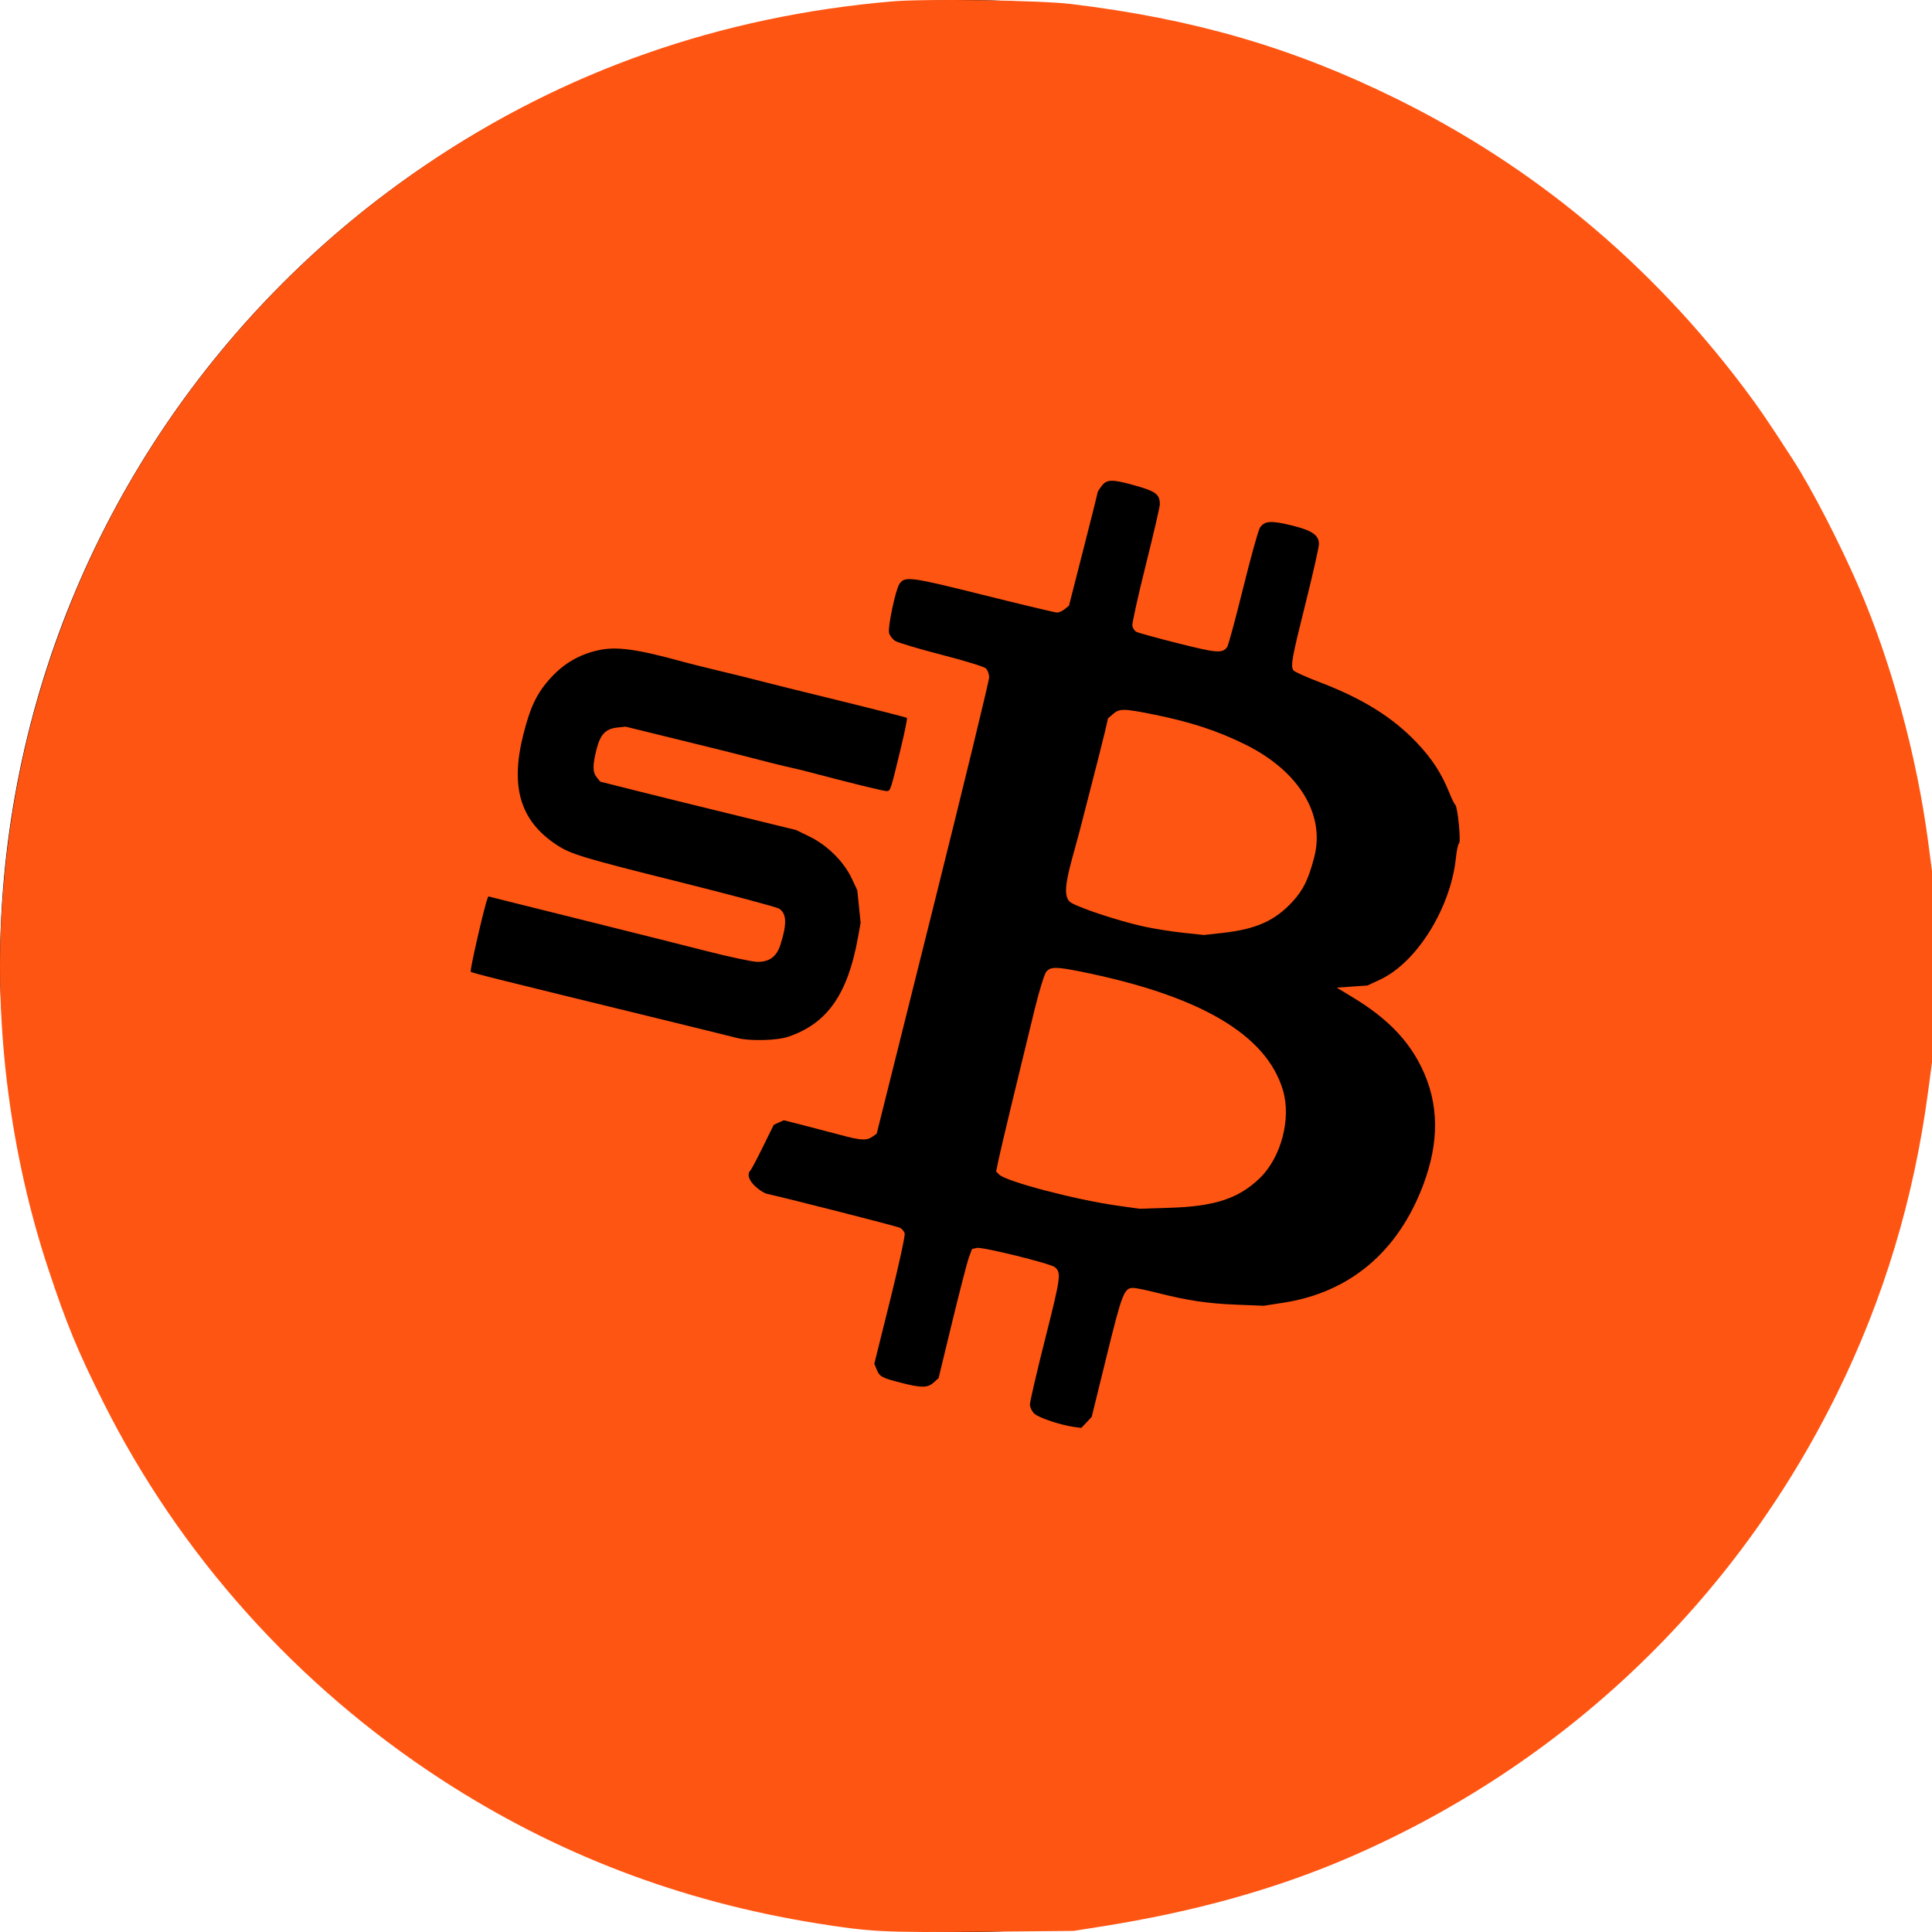 <svg width="37" height="37" viewBox="0 0 37 37" fill="none" xmlns="http://www.w3.org/2000/svg">
<rect width="37" height="37" rx="18.5" fill="black"/>
<path fill-rule="evenodd" clip-rule="evenodd" d="M17.086 0.027C13.792 0.31 10.809 1.356 8.15 3.161C5.055 5.261 2.659 8.244 1.301 11.687C0.575 13.526 0.161 15.401 0.034 17.417C-0.109 19.7 0.204 22.126 0.922 24.293C1.273 25.354 1.491 25.882 1.98 26.858C3.443 29.777 5.683 32.277 8.448 34.077C10.635 35.501 13.022 36.415 15.649 36.835C16.666 36.998 16.928 37.011 18.795 36.995L20.56 36.979L21.08 36.897C22.88 36.613 24.44 36.177 25.854 35.565C29.95 33.789 33.212 30.685 35.18 26.69C36.074 24.875 36.651 22.965 36.924 20.916L37 20.345V18.514V16.683L36.925 16.112C36.708 14.474 36.221 12.687 35.6 11.248C35.241 10.416 34.693 9.353 34.344 8.814C33.872 8.083 33.676 7.796 33.392 7.42C31.591 5.032 29.361 3.179 26.727 1.883C24.746 0.908 22.856 0.359 20.504 0.076C19.916 0.005 17.704 -0.027 17.086 0.027ZM21.101 9.302C21.059 9.356 21.024 9.41 21.023 9.423C21.023 9.435 20.899 9.93 20.747 10.523L20.472 11.6L20.391 11.665C20.346 11.702 20.281 11.731 20.245 11.731C20.21 11.731 19.575 11.58 18.834 11.395C17.425 11.043 17.326 11.03 17.224 11.185C17.149 11.299 16.999 12.013 17.027 12.123C17.04 12.172 17.091 12.24 17.141 12.273C17.192 12.306 17.589 12.425 18.023 12.537C18.458 12.649 18.843 12.766 18.878 12.799C18.914 12.831 18.943 12.909 18.943 12.973C18.943 13.036 18.459 15.028 17.867 17.399L16.79 21.71L16.724 21.758C16.6 21.849 16.501 21.845 16.079 21.731C15.846 21.669 15.51 21.581 15.333 21.536L15.01 21.454L14.914 21.498L14.818 21.542L14.612 21.96C14.499 22.191 14.391 22.395 14.372 22.414C14.302 22.485 14.339 22.605 14.467 22.723C14.539 22.788 14.635 22.851 14.681 22.861C15.156 22.968 17.186 23.487 17.237 23.514C17.274 23.534 17.314 23.581 17.326 23.62C17.338 23.659 17.212 24.236 17.046 24.904L16.744 26.117L16.79 26.229C16.847 26.366 16.885 26.387 17.261 26.483C17.647 26.582 17.765 26.581 17.881 26.477L17.975 26.393L18.236 25.315C18.38 24.722 18.524 24.166 18.556 24.079L18.615 23.921L18.706 23.899C18.805 23.874 20.116 24.197 20.201 24.267C20.327 24.37 20.315 24.459 20.018 25.633C19.856 26.274 19.724 26.842 19.724 26.896C19.724 26.95 19.762 27.029 19.81 27.074C19.893 27.153 20.318 27.294 20.578 27.329L20.708 27.346L20.808 27.241L20.907 27.136L21.194 25.969C21.49 24.764 21.529 24.665 21.703 24.665C21.749 24.665 21.95 24.706 22.148 24.756C22.738 24.906 23.131 24.965 23.68 24.986L24.201 25.007L24.575 24.949C25.847 24.754 26.773 23.976 27.255 22.696C27.569 21.864 27.559 21.13 27.224 20.443C26.966 19.912 26.557 19.494 25.913 19.104L25.6 18.914L25.894 18.894L26.188 18.874L26.432 18.76C27.137 18.43 27.788 17.38 27.884 16.415C27.898 16.281 27.924 16.162 27.943 16.15C27.983 16.124 27.916 15.447 27.87 15.413C27.854 15.402 27.8 15.292 27.751 15.169C27.602 14.801 27.419 14.523 27.125 14.214C26.659 13.727 26.081 13.37 25.241 13.052C24.999 12.959 24.787 12.863 24.77 12.837C24.714 12.749 24.741 12.602 25 11.566C25.143 10.995 25.259 10.48 25.259 10.421C25.259 10.248 25.131 10.159 24.735 10.062C24.343 9.965 24.214 9.975 24.128 10.107C24.097 10.154 23.953 10.676 23.806 11.268C23.66 11.86 23.522 12.367 23.5 12.395C23.405 12.515 23.305 12.507 22.565 12.321C22.161 12.219 21.8 12.12 21.764 12.101C21.728 12.082 21.692 12.028 21.686 11.982C21.679 11.936 21.795 11.413 21.943 10.82C22.091 10.228 22.212 9.706 22.212 9.662C22.213 9.462 22.136 9.406 21.683 9.283C21.297 9.177 21.196 9.181 21.101 9.302ZM11.454 12.454C11.1 12.533 10.811 12.699 10.563 12.965C10.288 13.26 10.16 13.521 10.023 14.064C9.768 15.072 9.963 15.72 10.658 16.179C10.932 16.36 11.151 16.426 13.036 16.897C14.027 17.145 14.875 17.372 14.921 17.402C15.067 17.496 15.074 17.695 14.945 18.095C14.873 18.32 14.737 18.421 14.51 18.421C14.417 18.421 13.977 18.328 13.531 18.214C13.085 18.1 12.185 17.874 11.531 17.711C10.877 17.549 10.12 17.359 9.847 17.291L9.352 17.167L9.335 17.21C9.27 17.38 8.993 18.59 9.015 18.61C9.04 18.633 9.476 18.742 12.665 19.521C13.37 19.693 14.021 19.854 14.114 19.878C14.354 19.942 14.877 19.929 15.098 19.854C15.845 19.6 16.236 19.042 16.433 17.944L16.482 17.672L16.45 17.36L16.418 17.049L16.308 16.815C16.158 16.499 15.841 16.185 15.507 16.023L15.247 15.896L14.021 15.596C13.346 15.432 12.502 15.223 12.145 15.133L11.495 14.969L11.43 14.889C11.348 14.788 11.347 14.658 11.424 14.352C11.496 14.066 11.596 13.959 11.818 13.934L11.98 13.916L12.982 14.162C13.533 14.297 14.075 14.431 14.188 14.461C14.622 14.575 15.03 14.677 15.172 14.707C15.254 14.724 15.421 14.765 15.544 14.798C16.202 14.974 16.919 15.15 16.978 15.15C17.054 15.15 17.052 15.155 17.254 14.319C17.327 14.015 17.379 13.758 17.369 13.749C17.359 13.739 16.777 13.59 16.076 13.418C15.374 13.247 14.709 13.081 14.597 13.051C14.484 13.02 14.141 12.935 13.835 12.862C13.528 12.788 13.194 12.705 13.092 12.677C12.197 12.429 11.803 12.375 11.454 12.454ZM21.317 13.673L21.22 13.757L21.16 14.017C21.126 14.16 21.006 14.636 20.892 15.076C20.778 15.515 20.679 15.9 20.672 15.931C20.665 15.961 20.603 16.187 20.535 16.433C20.395 16.942 20.381 17.154 20.48 17.263C20.561 17.352 21.408 17.637 21.916 17.746C22.11 17.788 22.446 17.841 22.662 17.864L23.056 17.906L23.417 17.866C24.057 17.794 24.412 17.636 24.749 17.272C24.959 17.045 25.058 16.843 25.169 16.416C25.382 15.6 24.876 14.77 23.86 14.264C23.323 13.997 22.806 13.827 22.097 13.684C21.523 13.568 21.44 13.567 21.317 13.673ZM20.041 18.605C20.003 18.647 19.909 18.949 19.817 19.321C19.52 20.532 19.165 22.007 19.121 22.221L19.077 22.435L19.136 22.495C19.268 22.627 20.607 22.979 21.405 23.09L21.823 23.149L22.417 23.13C23.265 23.103 23.722 22.952 24.124 22.565C24.535 22.169 24.732 21.424 24.57 20.88C24.254 19.814 22.984 19.068 20.702 18.608C20.232 18.514 20.124 18.513 20.041 18.605Z" fill="#FF5512"/>
</svg>
